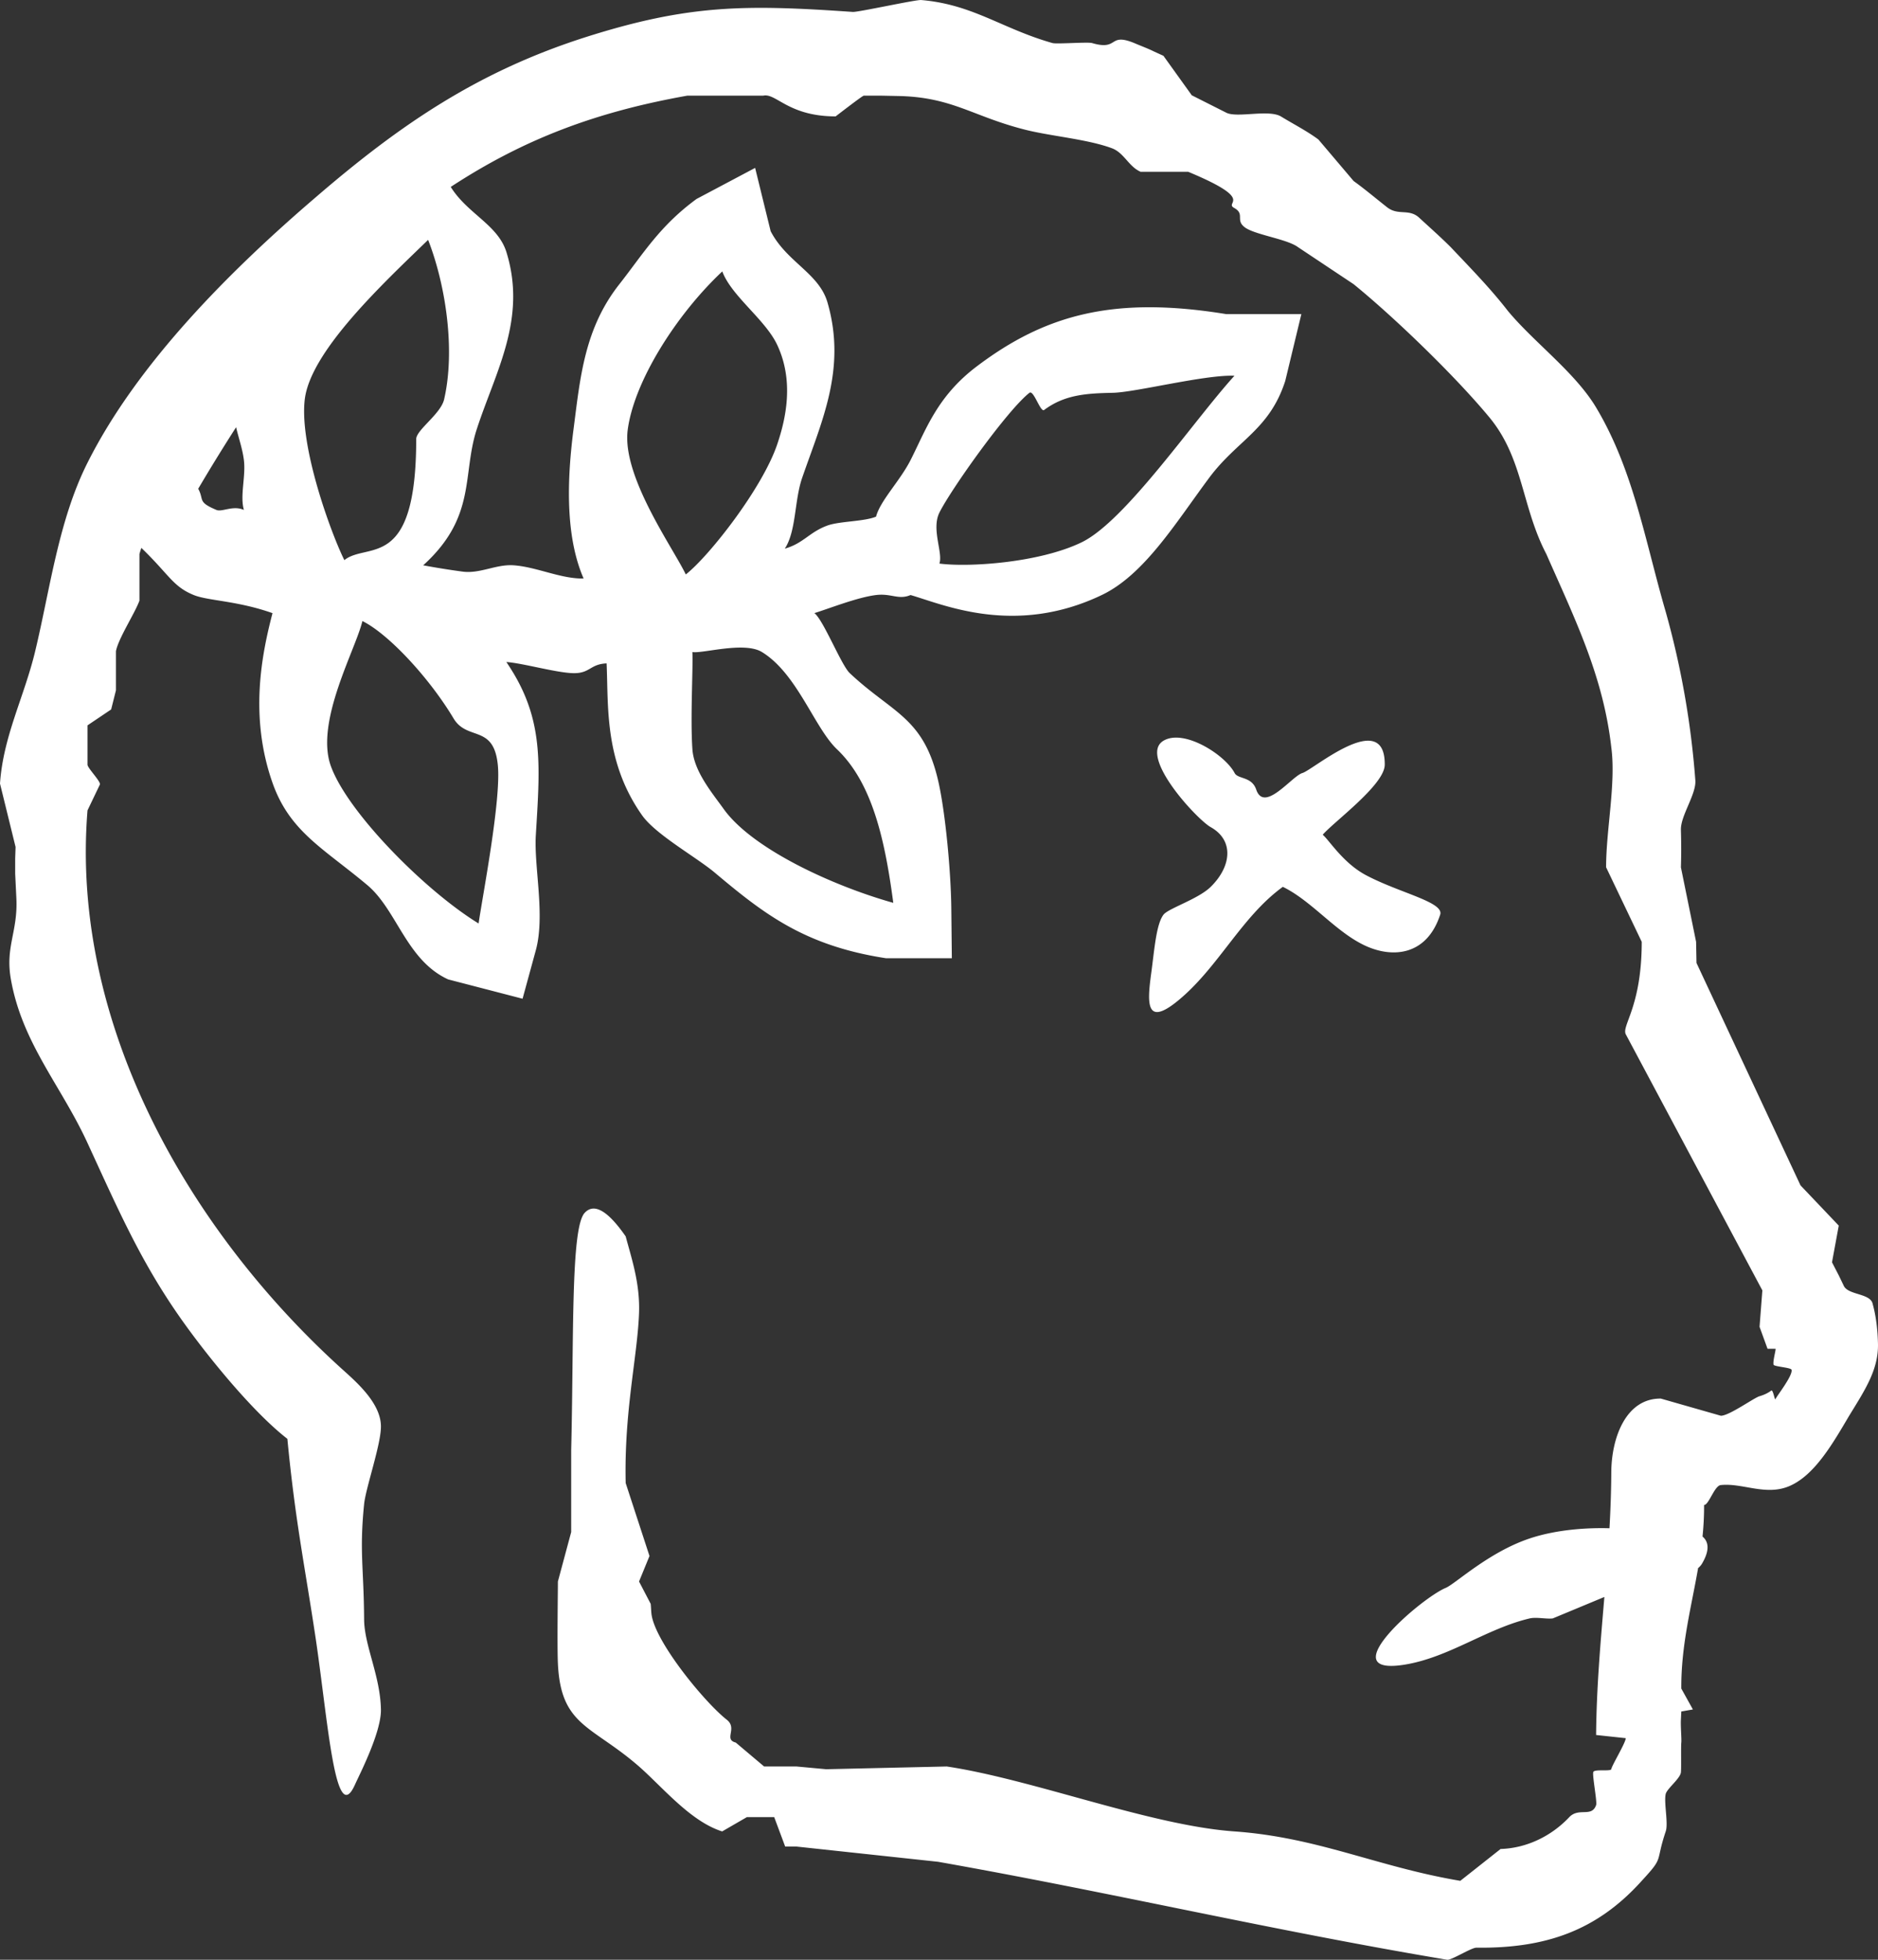<svg xmlns="http://www.w3.org/2000/svg" width="115" height="120" viewBox="0 0 115 120">
    <rect x="0" y="0" width="115" height="120" fill="#333333" stroke="none"/>
    <path fill="#FFF" fill-rule="nonzero" d="M98.557 93.577c.064-1.135.106-2.286.111-3.466.025-2.147.93-4.497 3.035-4.473l3.675 1.051c.514 0 2.027-1.1 2.37-1.197.342-.098.587-.244.71-.342.122-.097.22.66.268.513.05-.147 1.057-1.418.983-1.784-.024-.146-1.056-.193-1.105-.315-.049-.244.147-.879.122-.976h-.49l-.489-1.345.172-2.23-8.363-15.68c-.269-.537.976-1.677.976-5.664l-2.182-4.564c0-2.318.612-5.148.318-7.344-.49-4.344-2.217-7.836-3.979-11.838-1.517-2.904-1.405-5.852-3.485-8.366-2.08-2.513-5.796-6.107-8.316-8.157l-3.406-2.268c-.66-.488-2.517-.735-3.202-1.174-.685-.463-.01-.83-.695-1.22-.685-.366 1.4-.462-2.829-2.22h-2.912c-.734-.318-1.016-1.179-1.774-1.447-1.518-.561-3.84-.742-5.405-1.157-3.108-.805-4.338-1.934-7.52-2.032l-1.174-.024h-1.077c-.05 0-.623.423-1.723 1.269-2.888 0-3.646-1.44-4.429-1.27h-4.65c-5.551.988-9.977 2.634-14.491 5.589 1.033 1.654 2.89 2.316 3.41 3.992 1.265 4.089-.659 7.298-1.811 10.827-.916 2.803 0 5.372-3.285 8.35.8.148 1.603.278 2.411.386 1.069.143 2.048-.459 3.117-.387 1.403.094 2.896.837 4.295.81-1.005-2.31-1.099-5.446-.615-9.16.406-3.118.653-6.124 2.794-8.848 1.467-1.867 2.47-3.573 4.737-5.233l3.587-1.902.95 3.874c.976 1.892 2.961 2.57 3.48 4.363 1.182 4.08-.355 7.267-1.555 10.757-.475 1.382-.353 3.248-1.058 4.32 1.148-.325 1.492-1.007 2.612-1.416.735-.268 2.254-.24 2.976-.544.253-.974 1.464-2.185 2.113-3.462.947-1.866 1.623-3.897 4.042-5.729 4.222-3.196 8.434-4.329 15.29-3.21h4.599l-.987 4.092c-.976 3.013-2.937 3.613-4.67 5.947-2.062 2.777-3.968 5.92-6.565 7.162-5.34 2.555-9.75.561-11.71 0-.74.314-1.178-.115-2.113 0-1.157.144-2.825.814-3.777 1.107.544.396 1.646 3.184 2.168 3.676 2.635 2.482 4.553 2.687 5.442 6.712.42 1.901.751 5.436.776 7.666l.033 3.077h-4.04c-4.991-.769-7.476-2.72-10.48-5.242-1.127-.946-3.61-2.322-4.448-3.508-2.34-3.314-2.054-6.735-2.173-9.302-1.018.044-1.004.612-2.024.598-1.026-.014-3.086-.61-4.114-.683.149.222.294.448.435.683 1.857 3.107 1.615 5.827 1.368 9.936-.116 1.936.584 4.89 0 7.032L32 61.154l-4.556-1.183c-2.56-1.173-3.13-4.246-4.954-5.777-2.686-2.253-4.751-3.27-5.803-6.26-1.433-4.075-.654-7.889 0-10.39-2.159-.764-3.933-.751-4.812-1.105-1.288-.518-1.506-1.239-3.219-2.891-.04.116-.079.24-.117.375v2.854c-.269.756-1.292 2.315-1.439 3.096v2.396l-.294 1.172-1.448.974v2.394c-.024.195.788 1 .763 1.22l-.763 1.593C4.307 62.582 11.455 75.264 21 83.88c.955.854 2.326 2.099 2.326 3.466.006 1.1-.931 3.767-1.03 4.758-.294 2.922-.019 3.883 0 7.053.014 1.608.989 3.446 1.03 5.516.028 1.417-1.354 4.066-1.593 4.612-1.199 2.66-1.64-3.793-2.399-8.942-.685-4.564-1.248-7.165-1.737-12.24-2.013-1.563-4.572-4.67-6.163-6.859-2.686-3.695-4.076-6.915-6.074-11.252-1.615-3.515-4.013-6.124-4.698-10.053-.343-1.976.438-2.903.34-4.928l-.073-1.514v-.927l.024-.708L0 47.981c.196-2.9 1.484-5.31 2.155-8.108.922-3.845 1.434-8.022 3.204-11.539 3.06-6.1 8.762-11.788 13.974-16.254 5.213-4.49 9.96-7.71 16.543-9.81C42.171.271 45.638.273 52.222.73c.327.022 3.86-.757 4.187-.728 3.182.27 4.952 1.76 8.039 2.634.26.074 2.165-.077 2.424 0 1.664.489.97-.658 2.585 0 .391.171.807.318 1.199.513l.587.268 1.736 2.418 2.129 1.074c.685.318 2.567-.22 3.326.219.758.464 1.615.903 2.3 1.415l2.154 2.54c.71.512 1.37 1.073 2.055 1.61.686.537 1.346.048 1.983.658.636.586 1.297 1.171 1.909 1.782 1.199 1.269 2.422 2.513 3.5 3.904 1.595 1.924 4.12 3.767 5.403 5.914 2.299 3.844 3.006 8.205 4.263 12.512a52.575 52.575 0 0 1 1.81 10.274c.099.854-.905 2.196-.88 3.075.024.854.024 1.537 0 2.294l.93 4.564.024 1.293 6.37 13.62 2.342 2.463-.414 2.246.416.805.294.61c.245.61 1.662.463 1.784 1.146.196.708.294 1.513.318 2.319.074 1.635-.758 2.883-1.762 4.518-.978 1.66-2.055 3.535-3.524 4.243-1.492.732-2.96-.146-4.331 0-.392.024-.734 1.22-1.028 1.22.004.663-.032 1.304-.095 1.932.377.32.452.838-.033 1.662a1.045 1.045 0 0 1-.238.269c-.42 2.419-1.045 4.73-1.029 7.377l.71 1.28-.71.124-.024.512c-.025.342.049 1.22.024 1.391-.027.216.005 1.604-.024 1.829-.051.385-.853.994-.93 1.318-.123.512.171 1.805 0 2.294-.661 1.976-.074 1.513-1.469 3.026-2.765 3.075-5.918 4.142-10.127 4.093-.318 0-1.546.788-1.79.739-10.646-1.782-20.553-4.12-31.174-5.999l-8.668-.932h-.692l-.673-1.804h-1.67l-1.516.877c-1.934-.61-3.622-2.683-5.09-3.976-2.913-2.538-4.797-2.462-4.969-6.318-.049-1.098 0-4.3 0-5.008l.814-3.028v-5.038c.17-6.833-.037-13.579.826-14.508.576-.62 1.413-.14 2.511 1.441.359 1.353.887 2.877.817 4.714-.1 2.67-.918 5.997-.817 10.391l1.458 4.466-.64 1.562.713 1.367c.025.22.025.439.05.634.22 1.708 3.274 5.42 4.62 6.47.66.536-.22 1.195.539 1.39l1.737 1.465h1.982l1.817.168 7.385-.168c5.285.793 12.461 3.61 17.61 3.976 5.15.366 8.757 2.173 13.837 3.026l2.467-1.95c1.591-.05 3.108-.782 4.21-1.953.587-.61 1.37.044 1.64-.737.073-.196-.245-1.825-.172-2.02.049-.196 1.052-.027 1.101-.174.025-.22.864-1.584.888-1.901l-1.818-.195c.026-2.932.274-5.688.507-8.452L95.081 99.1c-.426.044-1.003-.098-1.418 0-2.642.625-4.946 2.4-7.677 2.834-4.504.71 1.013-4.065 2.543-4.705.591-.247 2.624-2.184 5.134-3.024 1.746-.585 3.71-.663 4.894-.627zM14.458 26.159c-.85 1.323-1.632 2.6-2.32 3.768.377.696-.064.8 1.113 1.296.347.147 1.009-.298 1.684 0-.251-.863.123-2.053 0-3.047-.085-.696-.32-1.338-.477-2.017zm49.479-1.054c-.224.168-.642-1.255-.899-1.053-1.372 1.076-4.828 5.949-5.514 7.338-.503 1.018.233 2.465 0 3.118 1.802.238 6.13-.049 8.713-1.303 2.685-1.303 6.839-7.426 9.355-10.197-1.803-.075-6.048 1.015-7.447 1.044-1.585.033-2.94.104-4.208 1.053zm-42.85 9.193c1.404-1.134 4.399.745 4.4-7.412 0-.56 1.502-1.535 1.709-2.432.694-3.016.104-6.987-.98-9.767-2.746 2.66-7.197 6.804-7.553 9.767-.345 2.867 1.608 8.204 2.424 9.844zm8.22 22.248c.253-1.736 1.373-7.512 1.182-9.651-.23-2.58-1.87-1.491-2.718-2.91-1.466-2.451-3.957-5.152-5.578-5.957-.422 1.765-2.906 6.16-1.937 8.868 1.012 2.829 5.76 7.631 9.05 9.65zm12.688-21.371c1.422-1.113 4.688-5.269 5.602-7.977.559-1.654 1.013-3.902 0-6.071-.725-1.557-2.803-2.993-3.367-4.508-2.806 2.634-5.403 6.727-5.792 9.706-.37 2.838 2.773 7.21 3.557 8.85zm2.318 14.358c1.745 2.443 6.684 4.71 10.388 5.75-.507-3.822-1.272-7.331-3.45-9.406-1.385-1.32-2.435-4.63-4.594-5.952-1.083-.664-3.66.112-4.257 0 .045 1.063-.132 4.042 0 5.952.093 1.359 1.215 2.68 1.913 3.656zm43.877 6.474c-.816 2.496-2.88 2.667-4.534 1.924-1.835-.823-3.309-2.757-5.101-3.628-2.553 1.85-3.974 4.987-6.46 7.002-1.96 1.586-1.84.057-1.598-1.722.195-1.437.302-2.986.751-3.576.295-.385 2.127-.953 2.891-1.704 1.28-1.258 1.432-2.851 0-3.655-.852-.477-4.458-4.368-2.89-5.293 1.253-.74 3.763.855 4.353 1.978.206.391 1.045.198 1.324 1.016.496 1.45 2.192-.836 2.83-1.016.64-.18 5.066-4.014 5.04-.504-.012 1.228-3.093 3.468-3.797 4.282.421.37 1.263 1.746 2.657 2.483 2.07 1.093 4.785 1.643 4.534 2.413z"/>
</svg>
